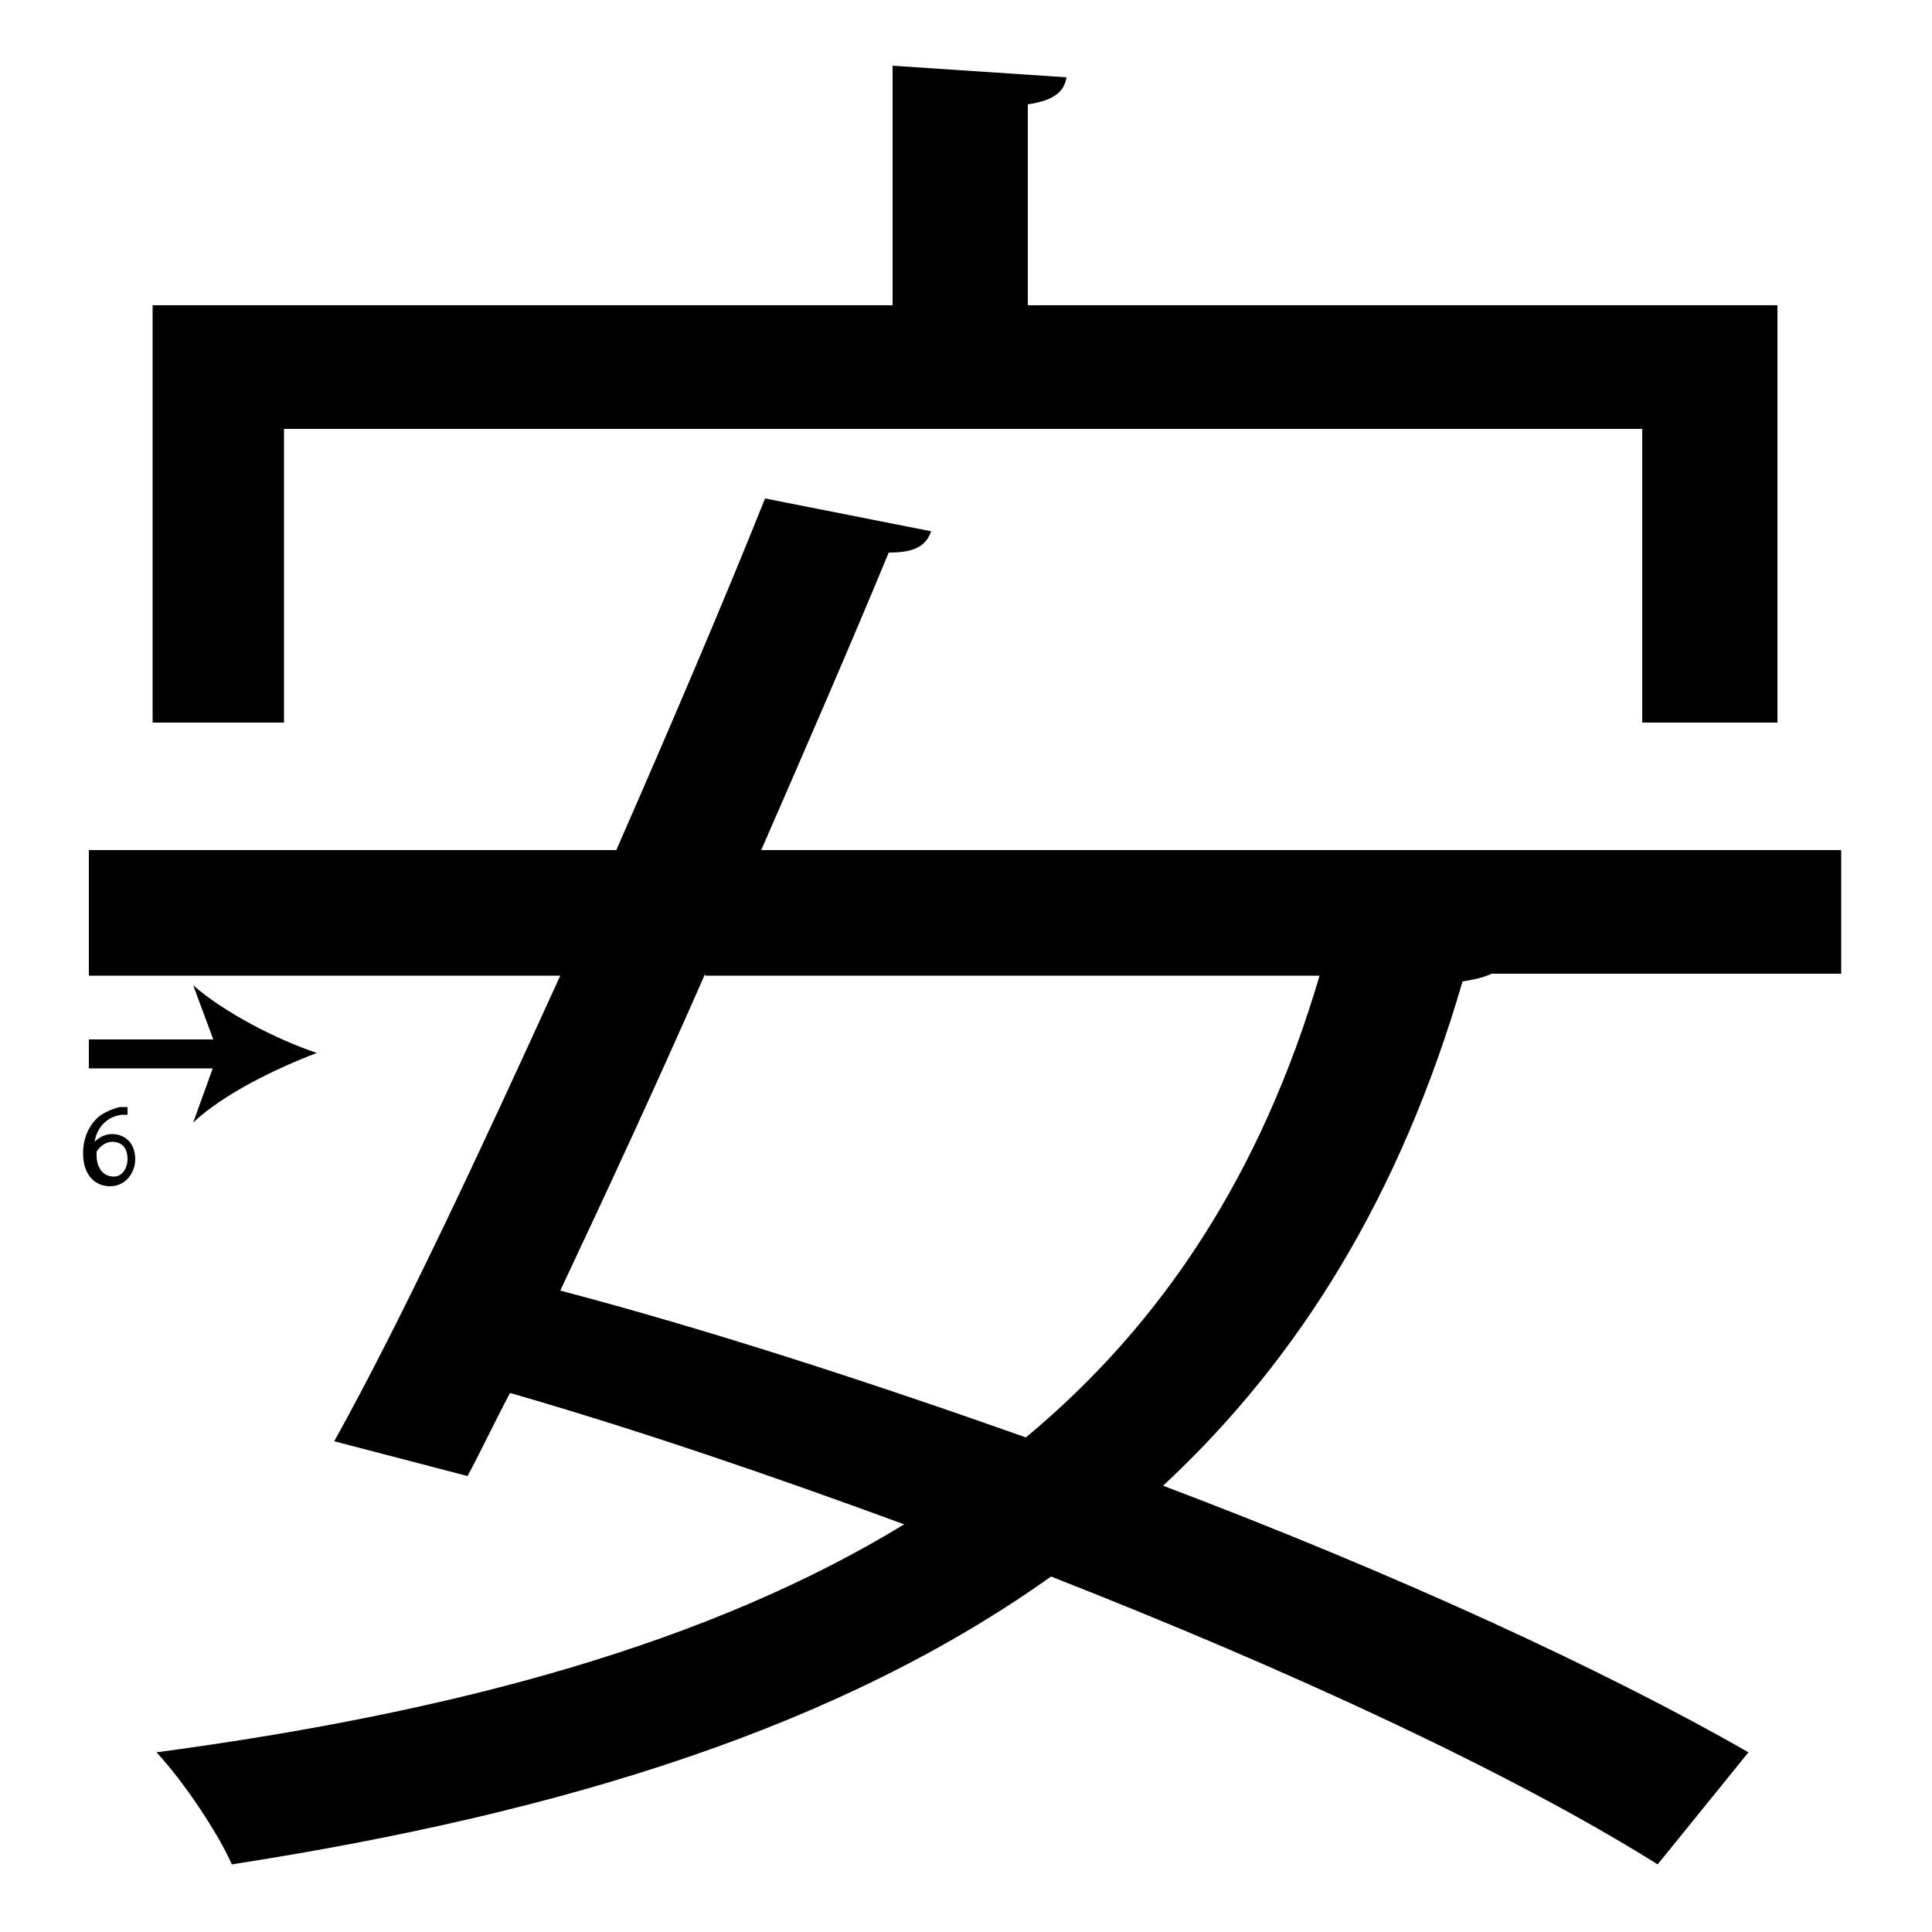 <?xml version="1.0" encoding="utf-8"?>
<!-- Generator: Adobe Illustrator 26.2.1, SVG Export Plug-In . SVG Version: 6.00 Build 0)  -->
<svg version="1.1" xmlns="http://www.w3.org/2000/svg" xmlns:xlink="http://www.w3.org/1999/xlink" x="0px" y="0px"
	 viewBox="0 0 100 100" style="enable-background:new 0 0 100 100;" xml:space="preserve" width = "100px" height = "100px">
<style type="text/css">
	.st0{display:none;}
	.st1{display:inline;}
</style>

		<path d="M95.4,50.4H77.2c-0.4,0.2-0.9,0.3-1.5,0.4c-3.2,11-8.4,19.5-15.5,26.1c11.9,4.5,22.8,9.5,30.3,13.8l-4.7,5.8
			c-7.5-4.7-18.9-10-31.4-14.9C43.6,89.3,29.4,93.8,12,96.5c-0.7-1.6-2.5-4.3-3.9-5.8c15.7-2.1,28.7-5.7,38.7-11.8
			C40,76.4,33,74,26.4,72.1c-0.8,1.5-1.5,3-2.2,4.3l-6.9-1.8c3.5-6.3,7.6-15.1,11.7-24.1H4.6v-6.5h27.3c2.8-6.4,5.5-12.7,7.7-18.2
			l8.6,1.7c-0.3,0.8-0.9,1.1-2.2,1.1c-1.9,4.6-4.2,9.9-6.6,15.4h55.9V50.4z M14.7,22.2v15.2H7.9V15.8h38.3V3.4l9,0.6
			c-0.1,0.7-0.6,1.2-2,1.4v10.4H92v21.6h-7V22.2H14.7z M36.5,50.4C34,56.1,31.4,61.7,29,66.8c7.6,2,15.9,4.7,24.1,7.6
			c7.1-5.9,12.2-13.7,15.2-23.9H36.5z"/>

		<path d="M4.6,54.5c0.7,0,11.8,0,11.8,0"/>
	
		<rect x="4.6" y="53.8" width="7.2" height="1.5"/>
			
		<path d="M16.4,54.5c-2.1,0.8-4.8,2.1-6.4,3.6l1.3-3.6L10,51C11.6,52.4,14.3,53.8,16.4,54.5z"/>

		<path d="M6.7,57.7c-0.1,0-0.2,0-0.4,0c-0.8,0.1-1.3,0.7-1.4,1.4h0c0.2-0.2,0.5-0.4,0.9-0.4c0.7,0,1.2,0.5,1.2,1.3
			c0,0.7-0.5,1.4-1.3,1.4c-0.8,0-1.4-0.6-1.4-1.7c0-0.8,0.3-1.4,0.7-1.8c0.3-0.3,0.8-0.5,1.2-0.6c0.2,0,0.3,0,0.4,0V57.7z M6.6,60
			c0-0.6-0.3-0.9-0.8-0.9c-0.3,0-0.6,0.2-0.8,0.5C5,59.6,5,59.7,5,59.8c0,0.6,0.3,1.1,0.9,1.1C6.3,60.9,6.6,60.5,6.6,60z"/>



 </svg>